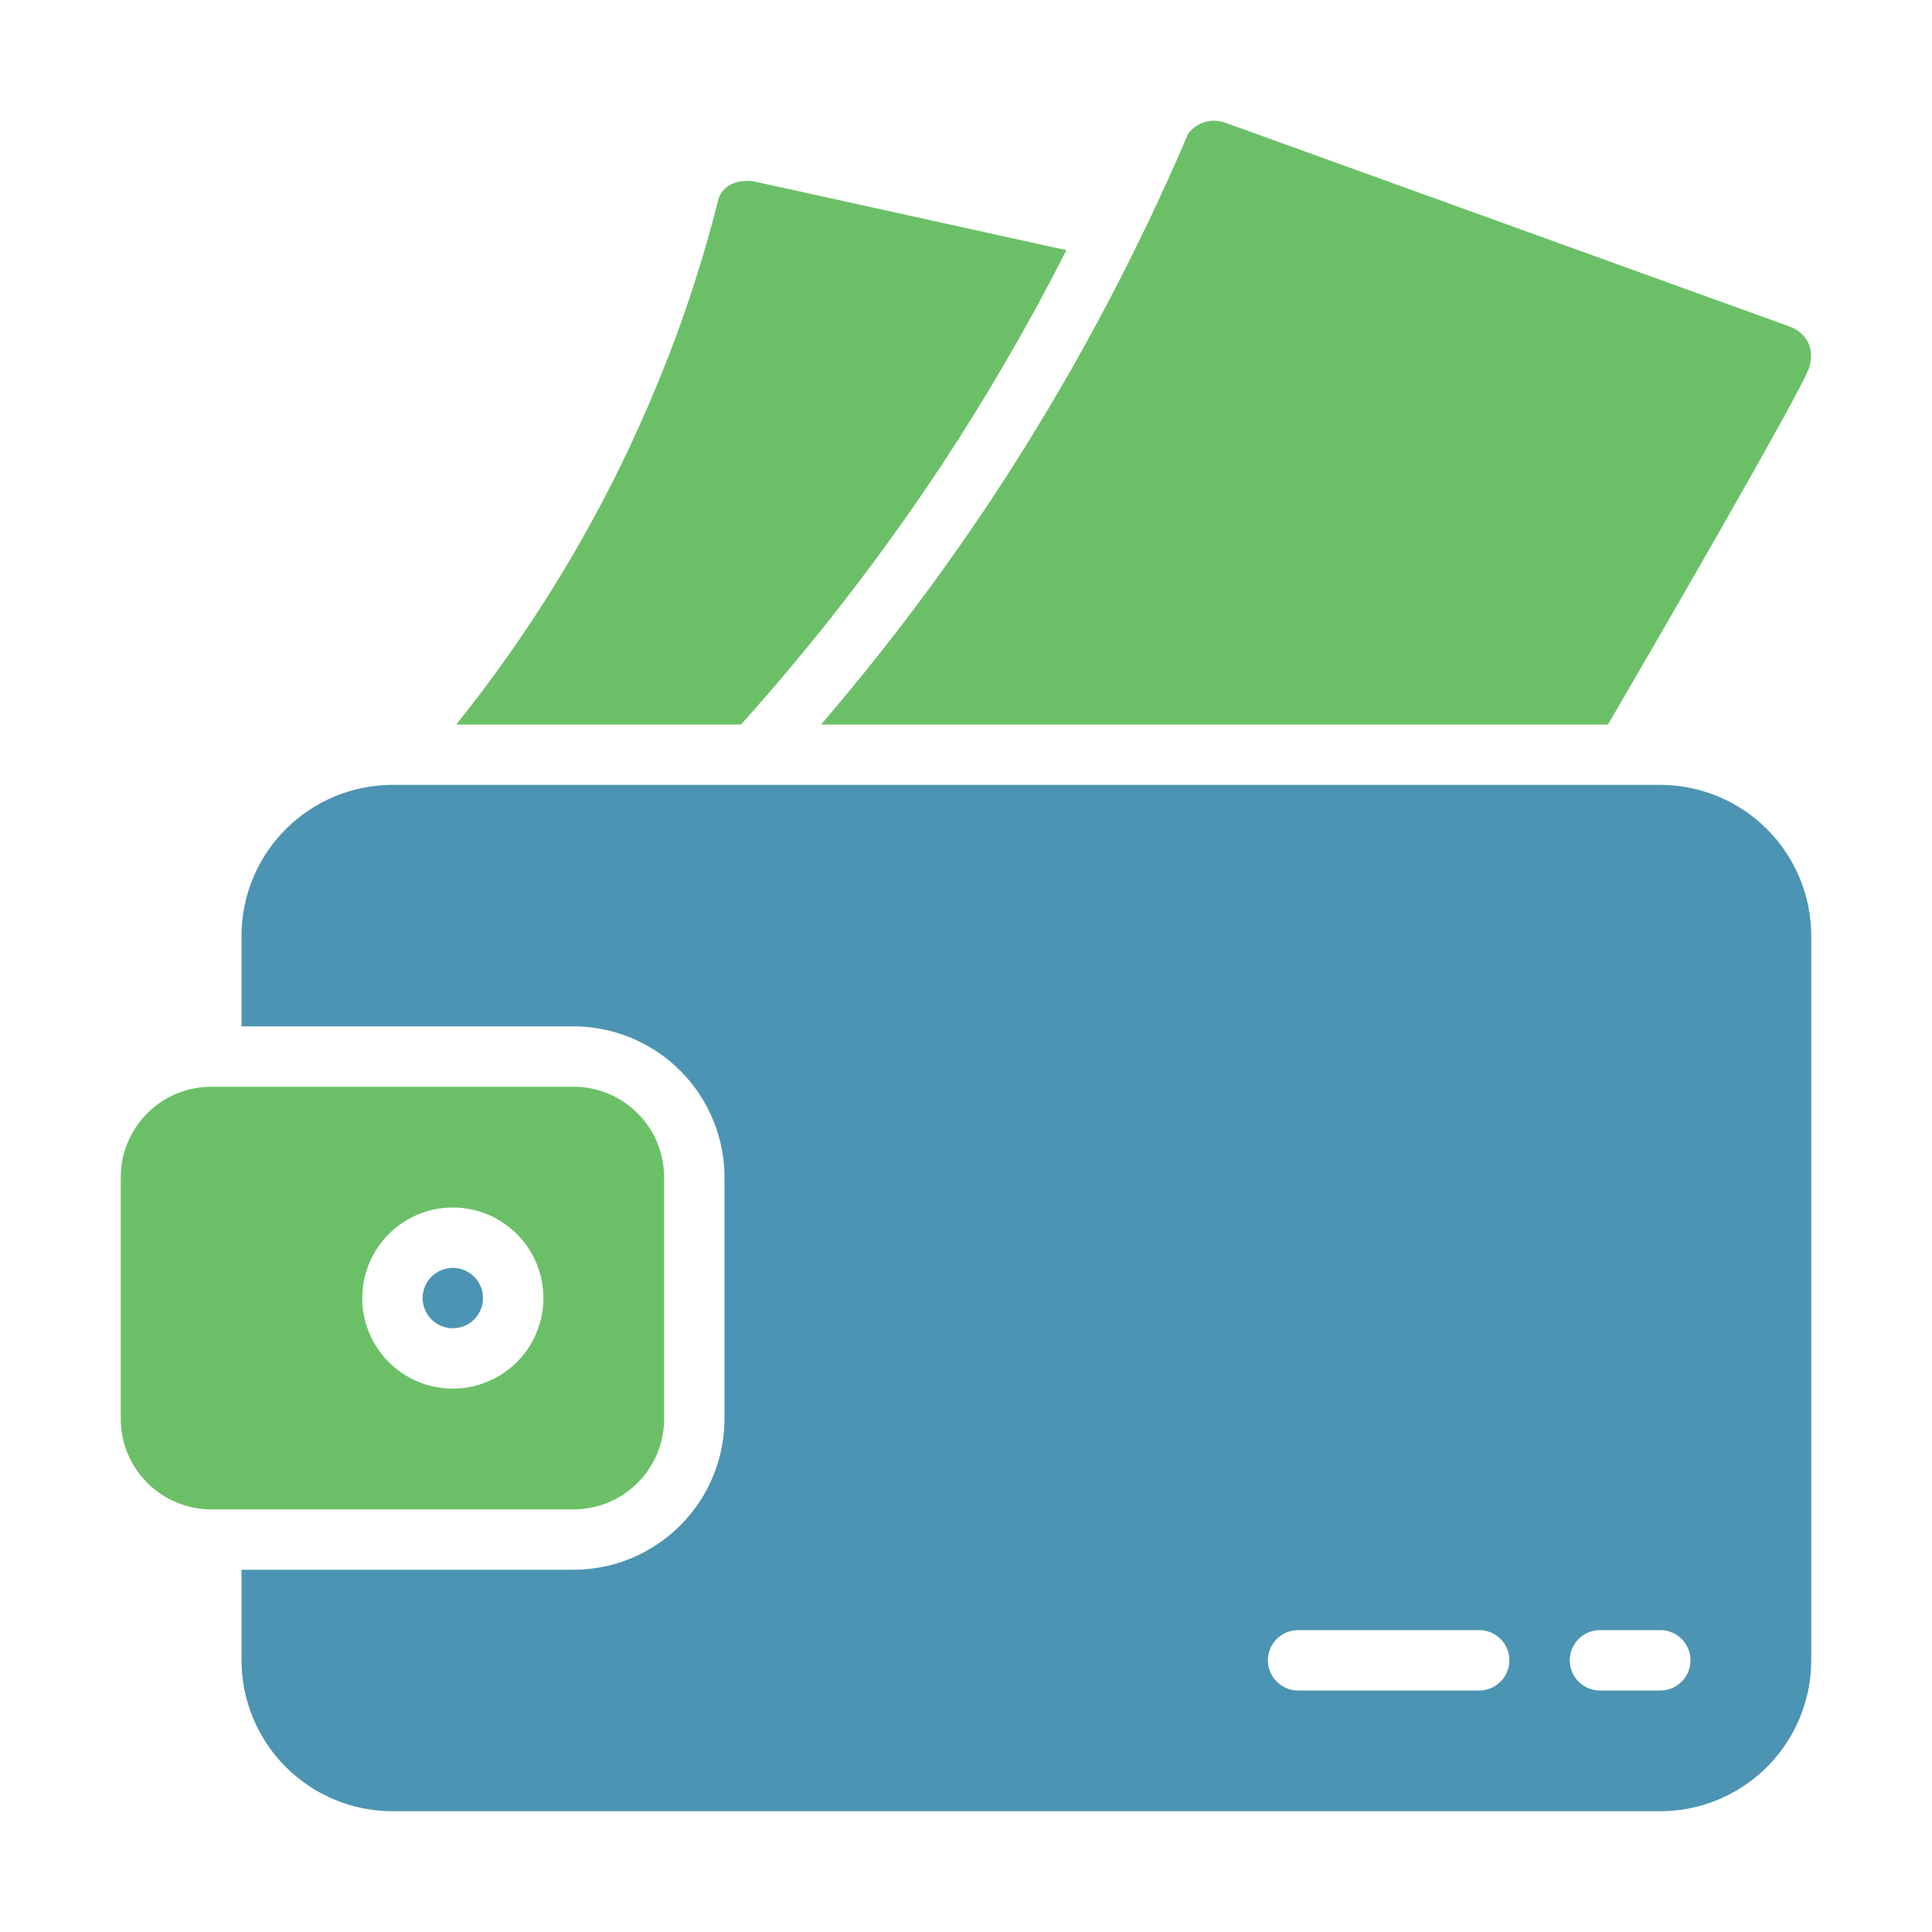 <svg width="48" height="48" viewBox="0 0 48 48" fill="none" xmlns="http://www.w3.org/2000/svg">
<path d="M11.25 33C11.664 33 12 32.664 12 32.25C12 31.836 11.664 31.5 11.25 31.5C10.836 31.5 10.5 31.836 10.5 32.25C10.5 32.664 10.836 33 11.25 33Z" fill="#4C94B3"/>
<path d="M5.25 37.5H14.25C14.847 37.5 15.419 37.263 15.841 36.841C16.263 36.419 16.5 35.847 16.5 35.25V29.25C16.5 28.653 16.263 28.081 15.841 27.659C15.419 27.237 14.847 27 14.25 27H5.25C4.653 27 4.081 27.237 3.659 27.659C3.237 28.081 3 28.653 3 29.25V35.25C3 35.847 3.237 36.419 3.659 36.841C4.081 37.263 4.653 37.5 5.25 37.5ZM11.25 30C11.695 30 12.13 30.132 12.5 30.379C12.87 30.626 13.158 30.978 13.329 31.389C13.499 31.8 13.544 32.252 13.457 32.689C13.37 33.125 13.156 33.526 12.841 33.841C12.526 34.156 12.125 34.37 11.689 34.457C11.252 34.544 10.8 34.499 10.389 34.329C9.978 34.158 9.626 33.87 9.379 33.5C9.132 33.13 9 32.695 9 32.25C9 31.653 9.237 31.081 9.659 30.659C10.081 30.237 10.653 30 11.25 30Z" fill="#6BC067"/>
<path d="M41.25 19.5H9.75C8.756 19.501 7.803 19.897 7.1 20.6C6.397 21.303 6.001 22.256 6 23.25V25.5H14.25C15.244 25.501 16.197 25.897 16.9 26.6C17.603 27.303 17.999 28.256 18 29.25V35.25C17.999 36.244 17.603 37.197 16.9 37.9C16.197 38.603 15.244 38.999 14.25 39H6V41.25C6.001 42.244 6.397 43.197 7.1 43.9C7.803 44.603 8.756 44.999 9.75 45H41.25C42.244 44.999 43.197 44.603 43.9 43.9C44.603 43.197 44.999 42.244 45 41.25V23.25C44.999 22.256 44.603 21.303 43.9 20.6C43.197 19.897 42.244 19.501 41.25 19.5ZM36.75 42H32.25C32.051 42 31.86 41.921 31.72 41.78C31.579 41.64 31.5 41.449 31.5 41.25C31.5 41.051 31.579 40.86 31.72 40.72C31.86 40.579 32.051 40.5 32.25 40.5H36.75C36.949 40.5 37.14 40.579 37.28 40.72C37.421 40.86 37.5 41.051 37.5 41.25C37.5 41.449 37.421 41.64 37.28 41.78C37.14 41.921 36.949 42 36.75 42ZM41.25 42H39.75C39.551 42 39.36 41.921 39.22 41.78C39.079 41.64 39 41.449 39 41.25C39 41.051 39.079 40.86 39.22 40.72C39.36 40.579 39.551 40.5 39.75 40.5H41.25C41.449 40.5 41.64 40.579 41.78 40.72C41.921 40.86 42 41.051 42 41.25C42 41.449 41.921 41.64 41.78 41.78C41.64 41.921 41.449 42 41.25 42Z" fill="#4C94B3"/>
<path d="M11.335 18H18.41C20.219 15.986 21.878 13.842 23.375 11.586C24.515 9.856 25.557 8.063 26.495 6.215L18.791 4.52C18.595 4.474 18.388 4.489 18.2 4.562C18.133 4.59 18.072 4.629 18.018 4.678C17.948 4.744 17.893 4.825 17.858 4.916C17.573 6.053 17.228 7.175 16.826 8.276C16.669 8.705 16.17 10.035 15.418 11.576C14.297 13.861 12.928 16.016 11.335 18Z" fill="#6BC067"/>
<path d="M39.951 18C42.702 13.275 44.666 9.803 44.901 9.247C45.002 9.044 45.022 8.81 44.958 8.592C44.918 8.484 44.855 8.386 44.773 8.304C44.691 8.223 44.593 8.16 44.484 8.12L30.429 3.044C30.268 2.989 30.094 2.985 29.931 3.034C29.768 3.084 29.625 3.183 29.521 3.318C28.168 6.492 26.53 9.536 24.627 12.414C23.334 14.361 21.922 16.227 20.4 18H39.951Z" fill="#6BC067"/>
</svg>
